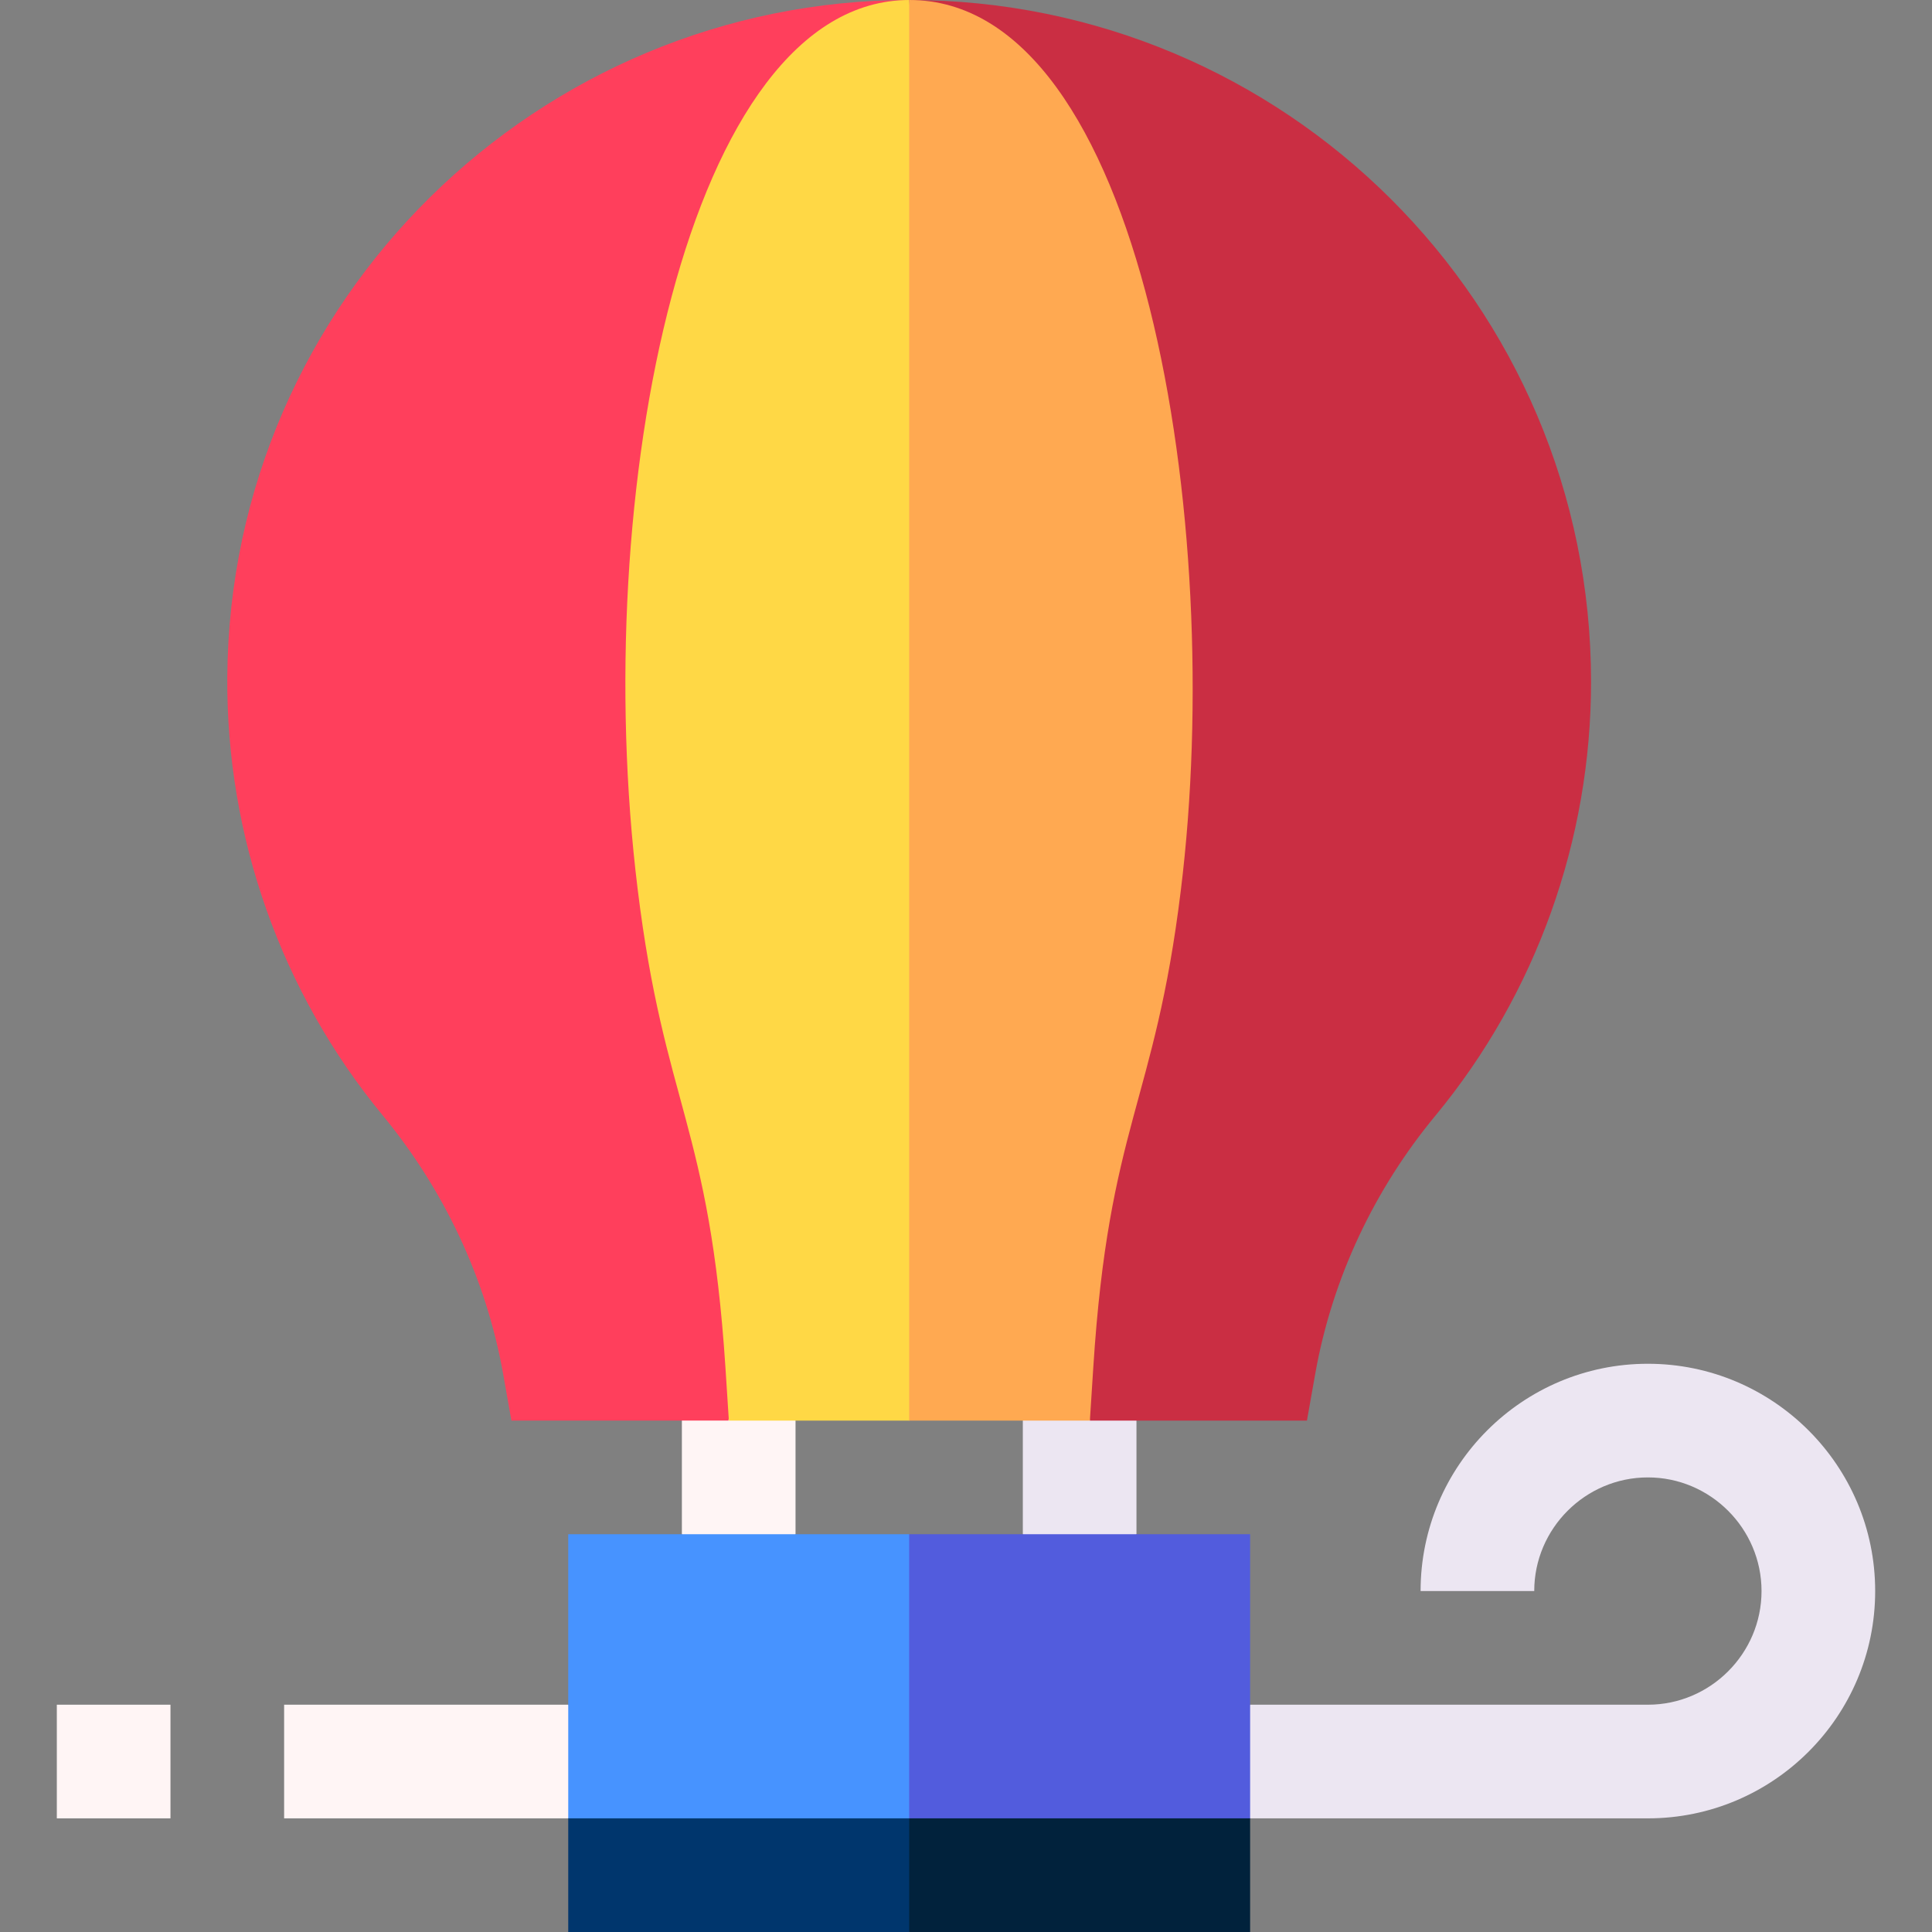 <svg id="Capa_1" enable-background="new 0 0 510 510" height="512" viewBox="0 0 510 510" width="512" xmlns="http://www.w3.org/2000/svg"><rect x="0" y="0" width="510" height="510" fill="#808080" stroke="none"/><g><g id="XMLID_1597_"><g id="XMLID_1641_"><path id="XMLID_1598_" d="m300 405-15 15-15-15c0-10.5 0-19.5 0-30l15-15 15 15z" fill="#ece6f2"/></g><g id="XMLID_1620_"><path id="XMLID_1593_" d="m210 405-15 15-15-15c0-10.5 0-19.5 0-30l15-15 15 15z" fill="#fff5f5"/></g><g id="XMLID_1595_"><path id="XMLID_1672_" d="m150 480c-20.2 0-63.2 0-75 0 0-10.5 0-19.5 0-30h75l15 15z" fill="#fff5f5"/></g><path id="XMLID_1689_" d="m435 360c-33.1 0-60 26.9-60 60h30c0-16.5 13.5-30 30-30s30 13.5 30 30-13.5 30-30 30c-28.3 0-88.5 0-105 0l-15 15 15 15h105c33.1 0 60-26.9 60-60s-26.9-60-60-60z" fill="#ece6f2"/><path id="XMLID_1754_" d="m150 405v75l45 15 45-15 15-37.5-15-37.5c-10.9 0-79 0-90 0z" fill="#4793ff"/><path id="XMLID_1681_" d="m240 0 47.7 375h57.3l1.1-6.2 1.1-6.2c4.5-25.3 15.7-48.8 31.8-68.2 26.5-32.1 41-72.7 41-114.4 0-99.9-80.9-180-180-180z" fill="#ca2e43"/><path id="XMLID_1688_" d="m60 178.7c-.3 42.1 14.2 83.2 41 115.7 16 19.4 27.3 42.9 31.8 68.2l1.1 6.2 1.1 6.2h57.3l47.7-375c-97.7 0-179.3 79-180 178.7z" fill="#ff3f5c"/><path id="XMLID_1755_" d="m168.3 234.5c7 57.3 19 62.3 23.2 126.5.3 4.9.6 9.1.9 14h47.7l15-187.5-15.1-187.5c-58.8.1-84.5 130.4-71.7 234.5z" fill="#ffd845"/><path id="XMLID_1748_" d="m330 405c-10.9 0-79 0-90 0v75l45 15 45-15c0-20.2 0-63.2 0-75z" fill="#525cdd"/><path id="XMLID_1591_" d="m150 480v30h90l15-15-15-15c-10.9 0-79 0-90 0z" fill="#00366d"/><path id="XMLID_1679_" d="m330 480c-10.9 0-79 0-90 0v30h90c0-10.5 0-19.5 0-30z" fill="#01223c"/><path id="XMLID_1750_" d="m287.7 375c.3-4.9.6-9.1.9-14 4.1-64.2 16.2-69.5 23.1-125.9 12-96.9-10.1-235.2-71.7-235.1v375z" fill="#ffa951"/></g><path d="m15 450h30v30h-30z" fill="#fff5f5"/></g></svg>